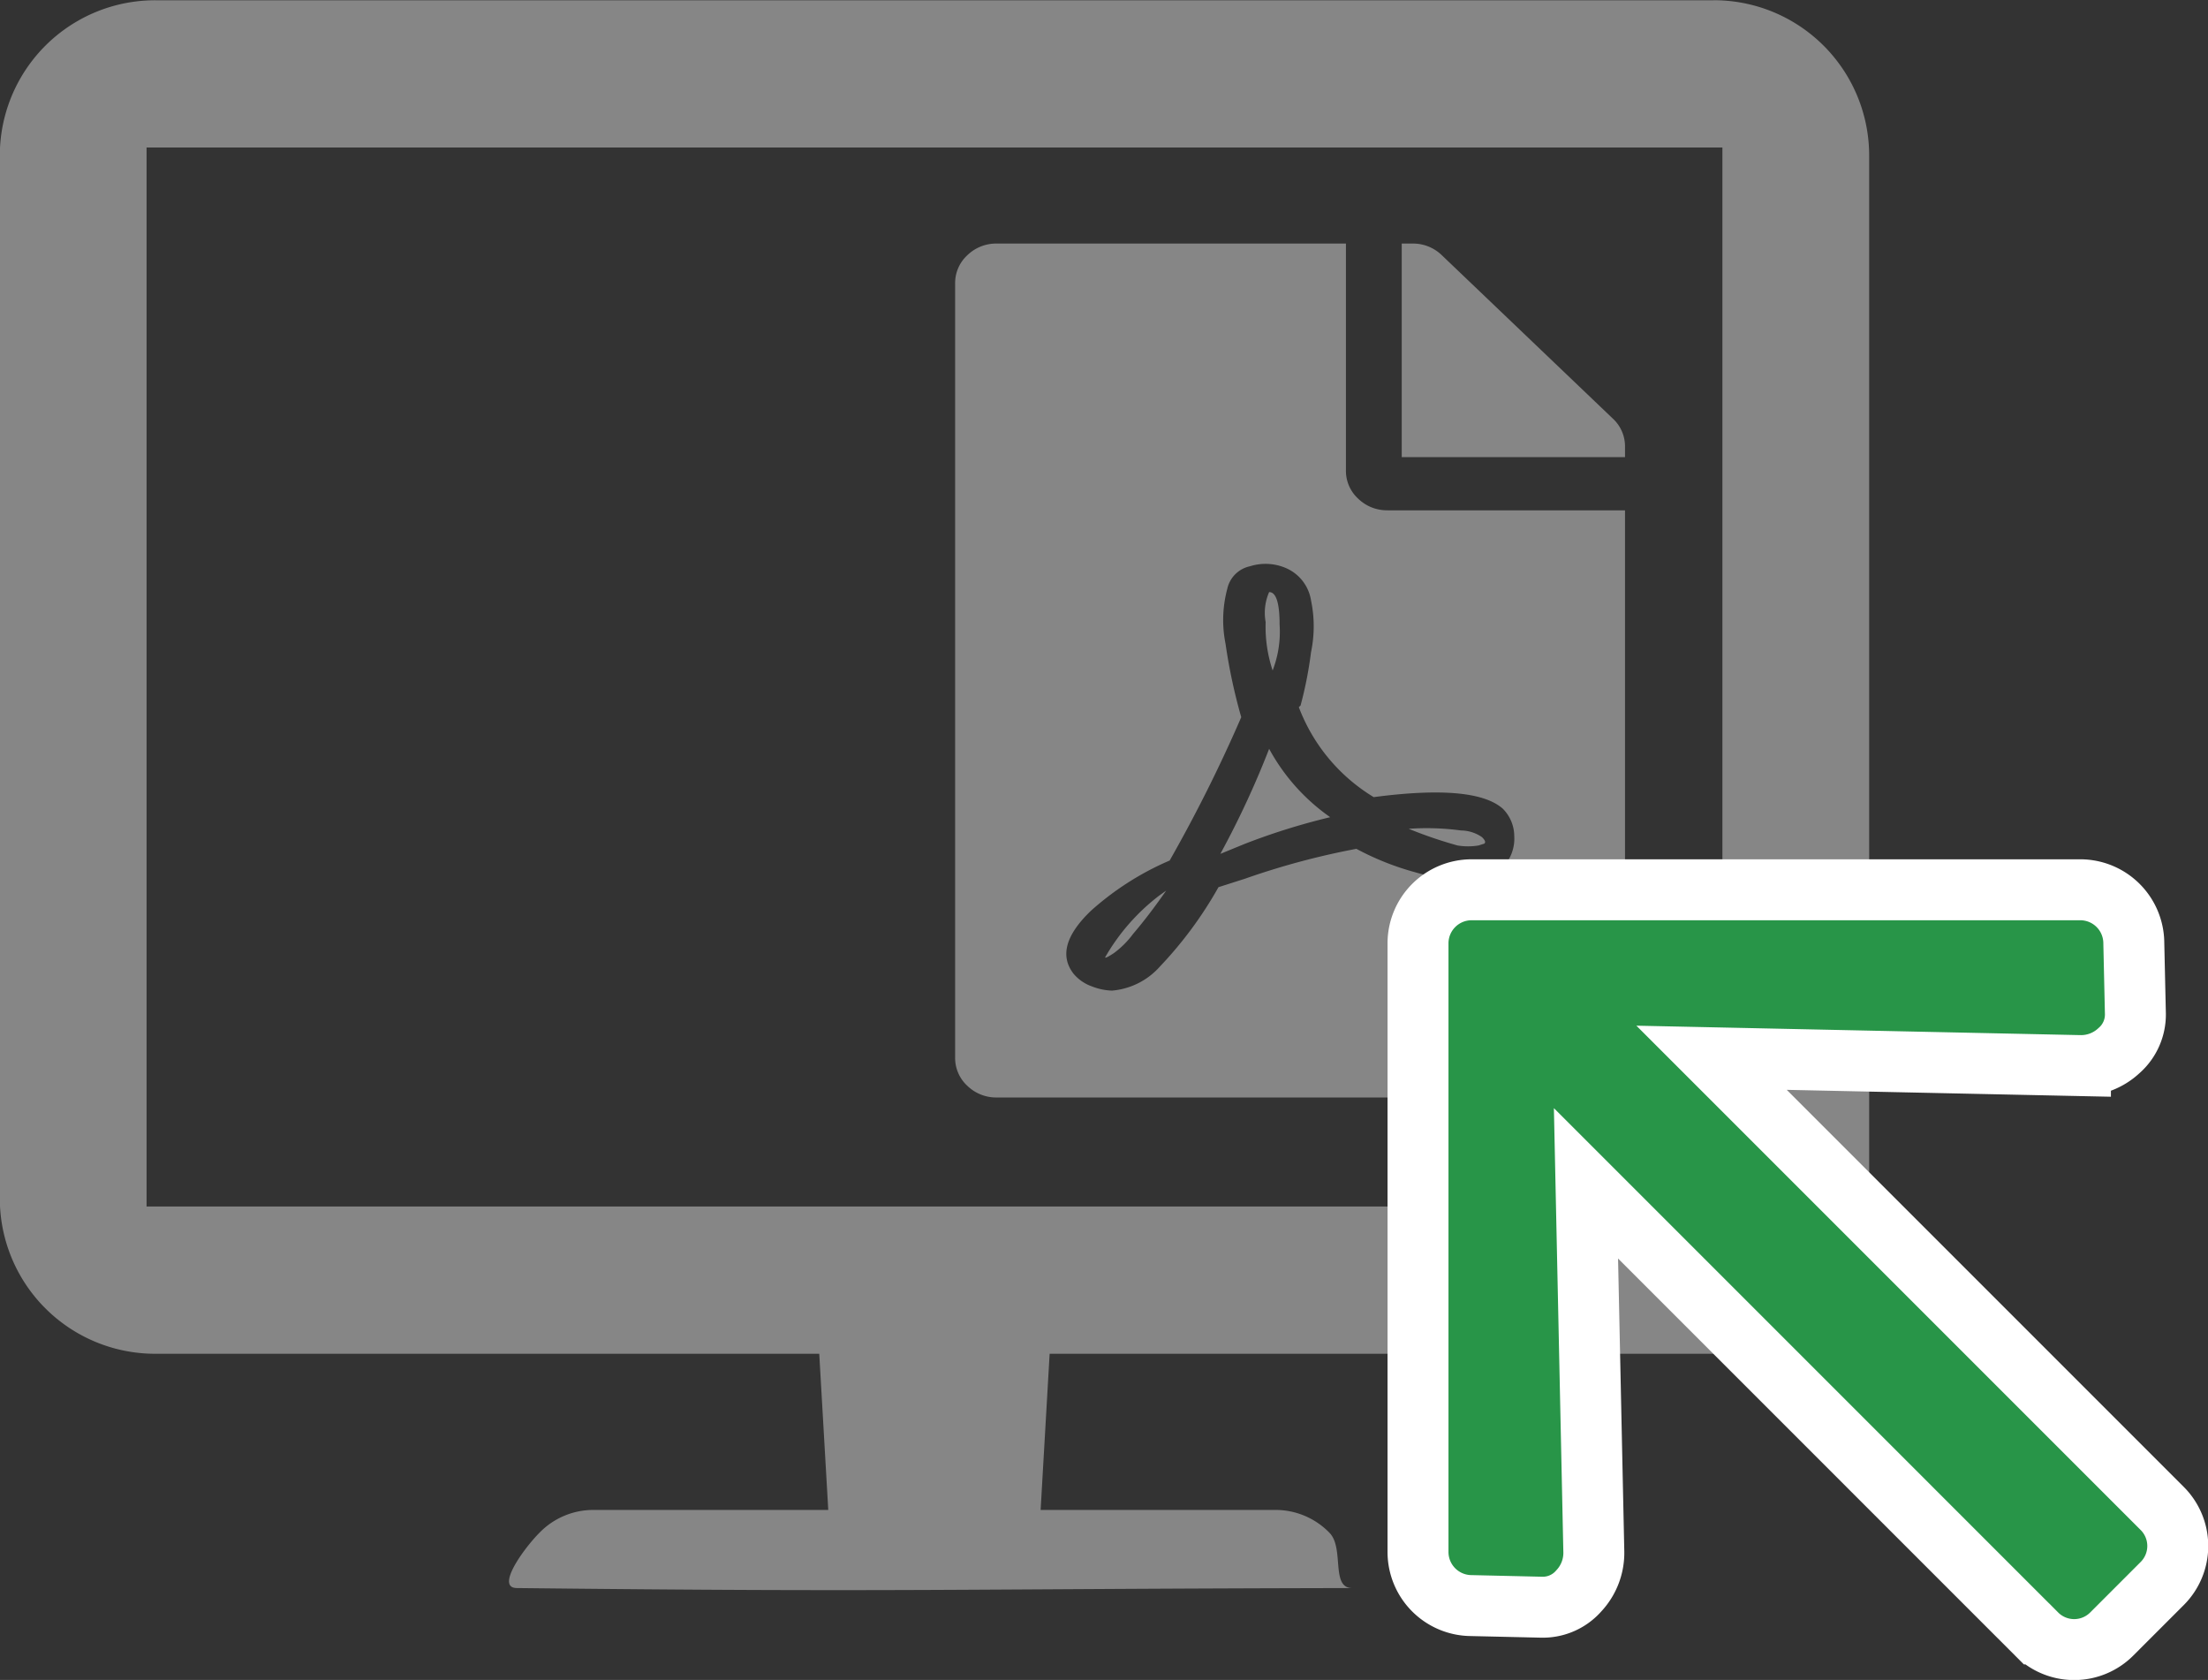 <svg id="Иконка" xmlns="http://www.w3.org/2000/svg" width="108.688" height="82.688" viewBox="0 0 108.688 82.688">
  <rect x="0" y="0" width="108.688" height="82.688" fill="#333333" stroke="none"/>
<defs>
    <style>
      .cls-1 {
        fill: #868686;
      }

      .cls-1, .cls-2 {
        fill-rule: evenodd;
      }

      .cls-2 {
        fill: #289548;
        stroke: #fff;
        stroke-width: 3px;
      }
    </style>
  </defs>
  <path id="Монитор" class="cls-1" d="M836.341,485.011a7.646,7.646,0,0,1,7.668,7.687v51.248a7.646,7.646,0,0,1-7.668,7.687H803.668l-0.444,7.687h11.5a3.694,3.694,0,0,1,2.716,1.121c0.746,0.748.051,2.725,1.118,2.723-19.567.038-22.306,0.211-41.121,0-1.067-.012.373-1.975,1.119-2.723a3.692,3.692,0,0,1,2.715-1.121h11.5l-0.444-7.687H759.659a7.645,7.645,0,0,1-7.668-7.687V492.7a7.645,7.645,0,0,1,7.668-7.687h76.682Zm0.444,59.372V492.26h-77.57v52.123h77.57Z" transform="translate(-752 -485)"/>
  <path id="Файл" class="cls-1" d="M814.645,518a5.279,5.279,0,0,0,.343-2.258q0-1.6-.515-1.6a2.544,2.544,0,0,0-.172,1.477A6.829,6.829,0,0,0,814.645,518Zm-0.172,3.857a9.807,9.807,0,0,0,3.006,3.365,32.359,32.359,0,0,0-4.208,1.314l-1.2.492A44.382,44.382,0,0,0,814.473,521.858Zm-8.072,10.26a10.238,10.238,0,0,1,2.662-3.037l0.343-.246q-0.858,1.231-1.631,2.134a4.431,4.431,0,0,1-.945.944C806.544,532.1,806.4,532.173,806.4,532.118Zm13.912-22a2.031,2.031,0,0,1-1.46-.575,1.857,1.857,0,0,1-.6-1.395V496.988H801.076a2.037,2.037,0,0,0-1.46.575,1.86,1.86,0,0,0-.6,1.4v38.085a1.86,1.86,0,0,0,.6,1.395,2.037,2.037,0,0,0,1.46.575h28.855a2.037,2.037,0,0,0,1.46-.575,1.86,1.86,0,0,0,.6-1.395V510.121H820.313Zm-0.687,14.117q4.98-.656,6.354.575a1.925,1.925,0,0,1,.559,1.354,2.025,2.025,0,0,1-.559,1.519,2.212,2.212,0,0,1-1.717.656,10.121,10.121,0,0,1-2.619-.41,13.7,13.7,0,0,1-2.877-1.149,37.523,37.523,0,0,0-5.5,1.477l-1.288.411a19.52,19.52,0,0,1-2.877,3.9,3.557,3.557,0,0,1-2.362,1.191,2.91,2.91,0,0,1-.987-0.206,2.079,2.079,0,0,1-.9-0.615q-1.031-1.314.859-3.119a14.177,14.177,0,0,1,3.864-2.463h0A72.743,72.743,0,0,0,813.1,520.3a27.161,27.161,0,0,1-.773-3.612,5.942,5.942,0,0,1,.086-2.708,1.452,1.452,0,0,1,1.116-1.108,2.534,2.534,0,0,1,1.847.123,2.085,2.085,0,0,1,1.159,1.559,6.211,6.211,0,0,1,0,2.545,19.478,19.478,0,0,1-.515,2.626l-0.086.082A8.828,8.828,0,0,0,819.626,524.238Zm11.765-18.631a1.86,1.86,0,0,1,.6,1.395V507.5H821V496.988h0.515a2.037,2.037,0,0,1,1.46.575Zm-6.355,20.93-0.258.082a3.2,3.2,0,0,1-1.03,0,22.108,22.108,0,0,1-2.405-.821,12.573,12.573,0,0,1,2.576.082,1.839,1.839,0,0,1,1.031.328C825.122,526.373,825.15,526.482,825.036,526.537Z" transform="translate(-752 -485)"/>
  <path id="Стрелка" class="cls-2" d="M827.906,564.107a2.352,2.352,0,0,0,1.816-.811,2.735,2.735,0,0,0,.734-1.893l-0.387-18.159,22.177,22.177a2.613,2.613,0,0,0,3.709,0l2.472-2.473a2.611,2.611,0,0,0,0-3.709l-22.176-22.176,18.158,0.386a2.735,2.735,0,0,0,1.893-.734,2.353,2.353,0,0,0,.812-1.816l-0.078-3.477a2.636,2.636,0,0,0-2.627-2.627h-29.98a2.638,2.638,0,0,0-2.628,2.627V561.4a2.639,2.639,0,0,0,2.628,2.627Z" transform="translate(-752 -485)"/>
</svg>
